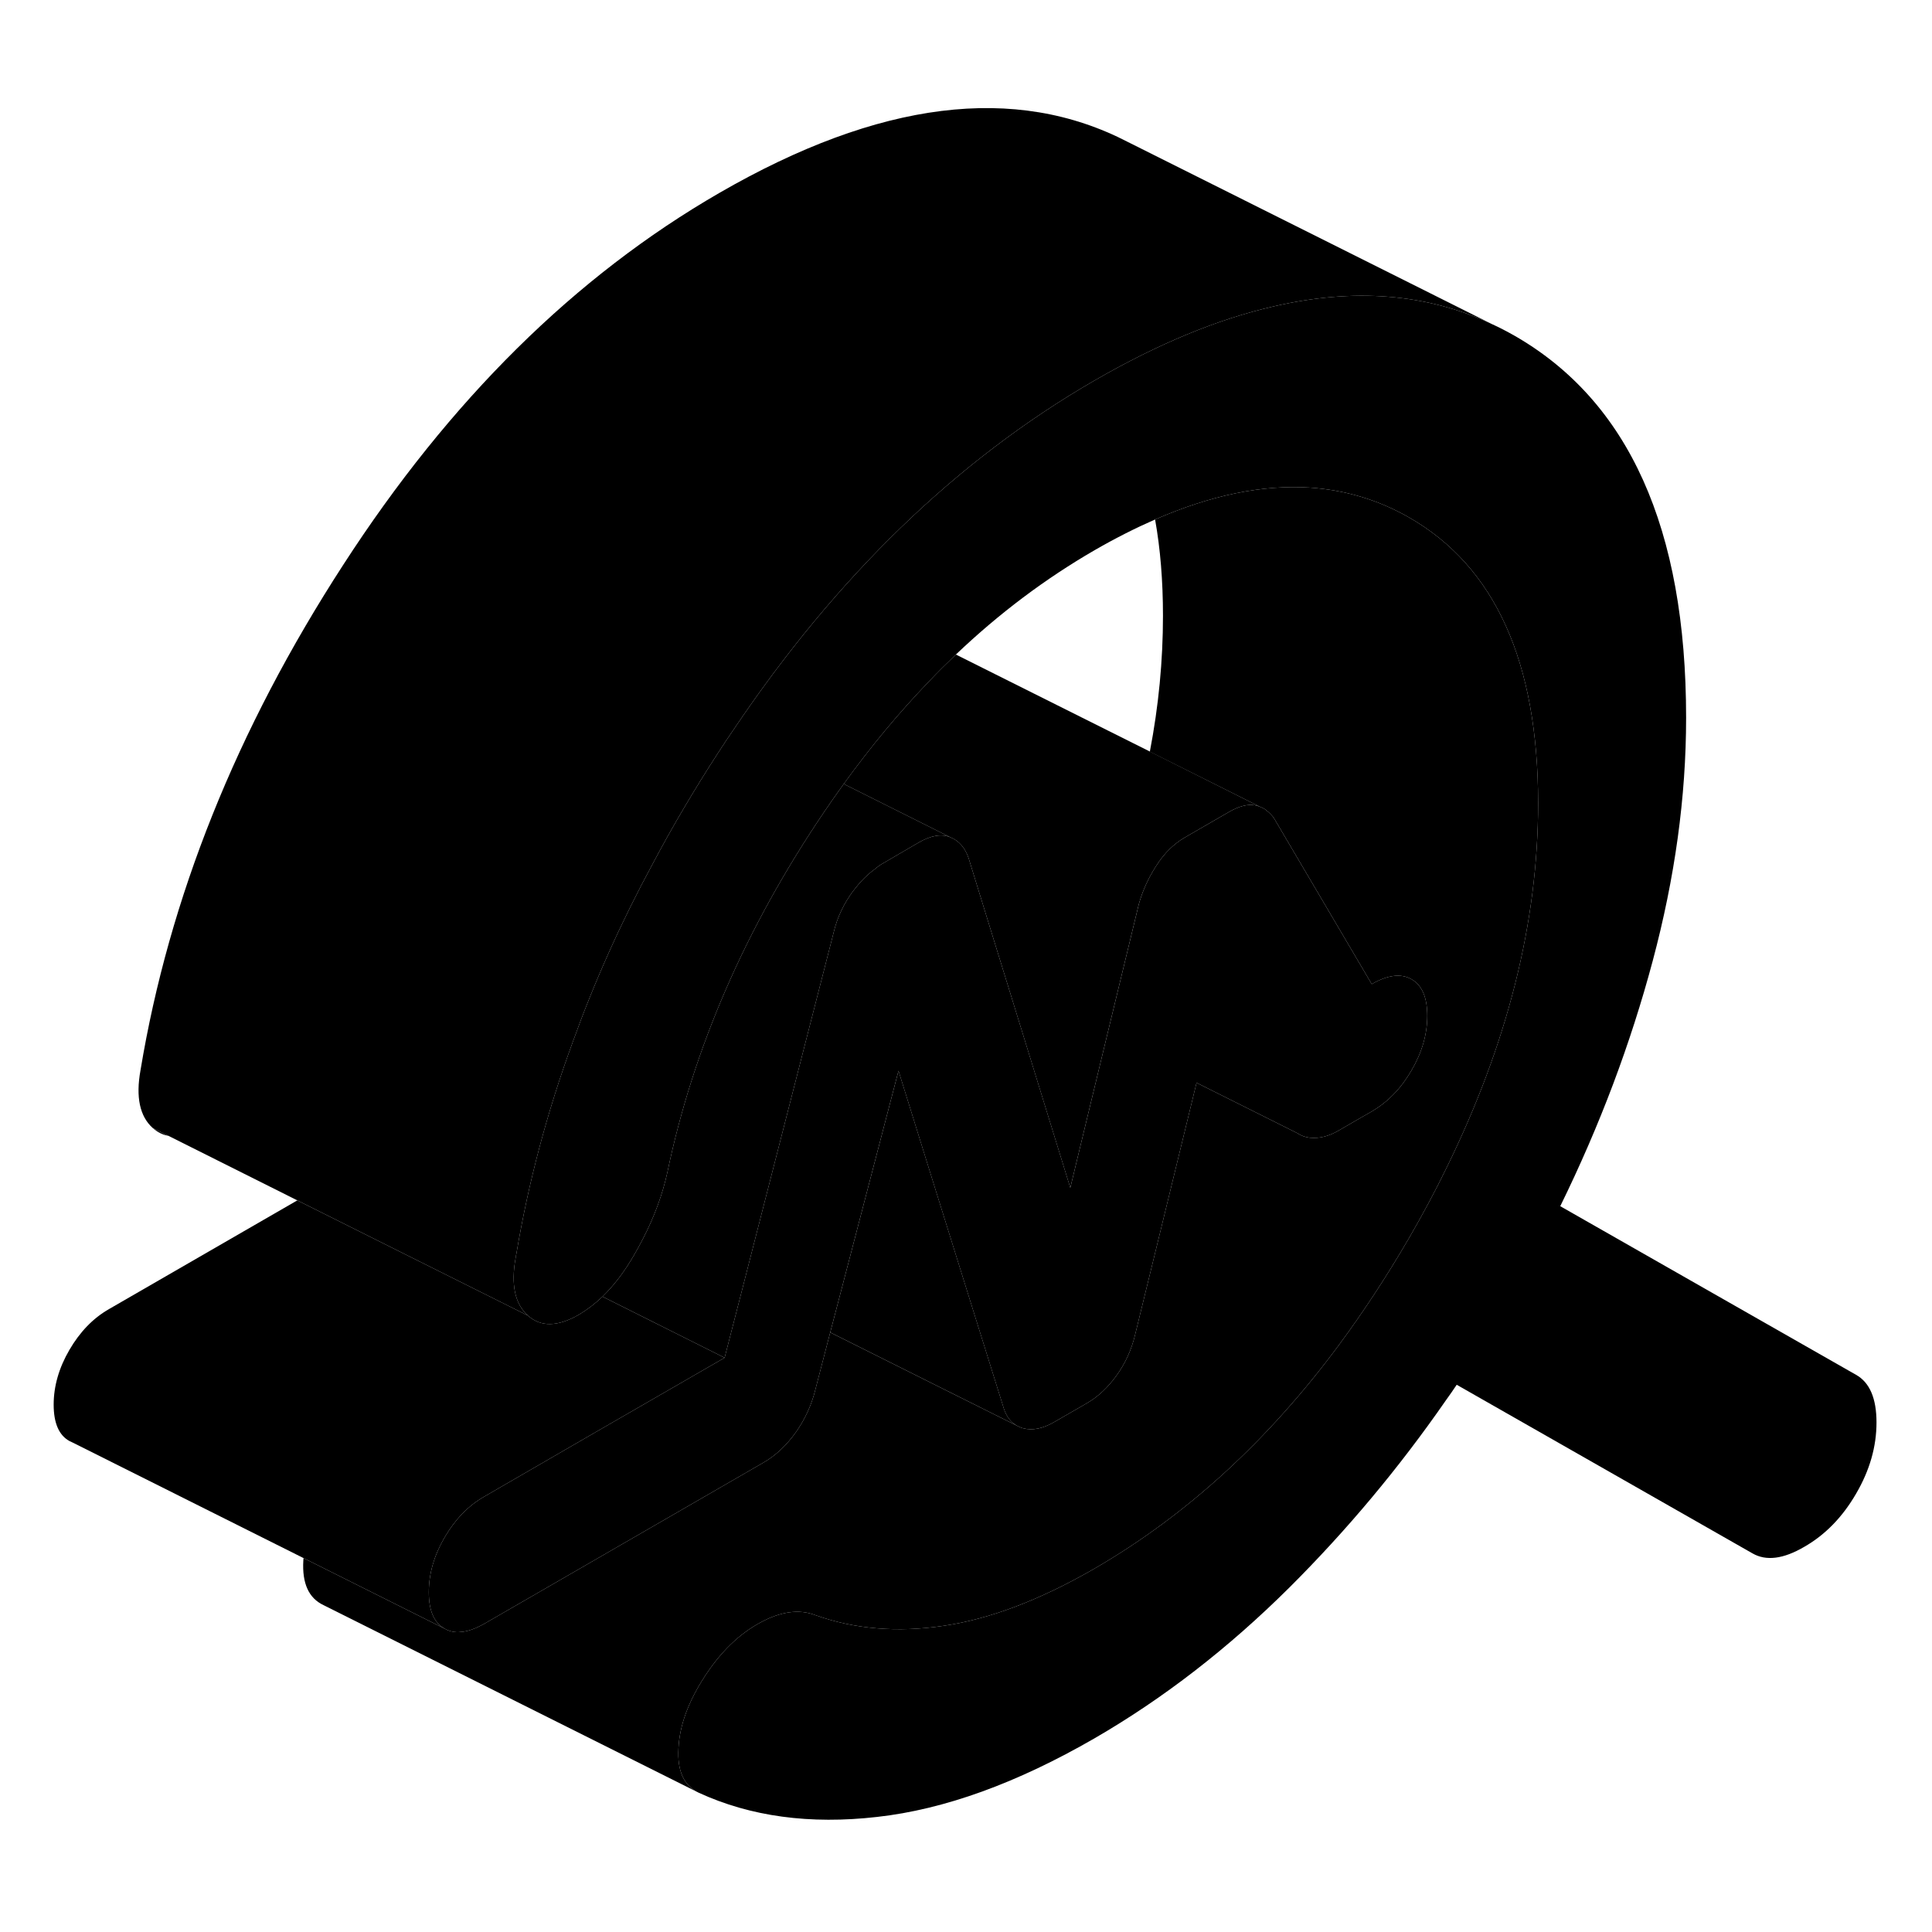 <svg width="24" height="24" viewBox="0 0 103 96" xmlns="http://www.w3.org/2000/svg" stroke-width="1px" stroke-linecap="round" stroke-linejoin="round">
    <path d="M100.041 72.335C100.041 73.625 99.681 74.885 98.951 76.135C98.231 77.375 97.311 78.325 96.191 78.965C95.081 79.615 94.161 79.735 93.431 79.315L77.661 70.325C77.471 70.605 77.291 70.875 77.091 71.145C74.561 74.795 71.771 78.115 68.741 81.135C65.491 84.365 62.031 87.045 58.351 89.175C54.211 91.565 50.351 92.965 46.761 93.365C43.181 93.775 40.011 93.345 37.251 92.075C36.461 91.705 36.101 90.915 36.171 89.705C36.231 88.495 36.691 87.235 37.551 85.905C38.401 84.585 39.391 83.625 40.511 83.015C41.621 82.405 42.611 82.275 43.461 82.605C45.561 83.355 47.851 83.545 50.311 83.175C52.781 82.815 55.451 81.795 58.351 80.125C63.251 77.285 67.611 73.305 71.411 68.165C72.701 66.415 73.931 64.545 75.101 62.535C75.831 61.275 76.511 60.015 77.121 58.755C80.371 52.135 82.001 45.665 82.001 39.325C82.001 31.785 79.701 26.695 75.101 24.075C73.471 23.145 71.711 22.625 69.831 22.495C67.311 22.335 64.561 22.895 61.581 24.195C60.531 24.655 59.461 25.195 58.351 25.835C55.741 27.345 53.271 29.195 50.961 31.395C50.471 31.865 49.991 32.335 49.521 32.835C47.931 34.485 46.421 36.305 44.981 38.295C44.621 38.795 44.261 39.305 43.911 39.825C39.731 46.005 36.961 52.395 35.581 58.995C35.321 60.175 34.891 61.355 34.281 62.535C34.131 62.825 33.971 63.125 33.801 63.415C33.291 64.295 32.731 65.035 32.121 65.625C31.711 66.015 31.291 66.335 30.851 66.595C29.731 67.235 28.831 67.255 28.141 66.635C27.451 66.015 27.231 64.985 27.491 63.555C27.491 63.485 27.511 63.405 27.531 63.335C28.171 59.535 29.171 55.765 30.541 52.035C31.691 48.835 33.111 45.665 34.811 42.525C35.861 40.545 37.021 38.585 38.291 36.625C38.561 36.205 38.841 35.785 39.131 35.365C44.621 27.205 51.031 21.015 58.351 16.785C61.731 14.835 64.911 13.515 67.901 12.835C72.171 11.845 76.031 12.145 79.491 13.755L79.531 13.775C79.931 13.955 80.331 14.165 80.721 14.385C86.831 17.875 89.891 24.665 89.891 34.765C89.891 38.995 89.291 43.305 88.111 47.725C86.931 52.145 85.291 56.505 83.181 60.805L98.951 69.795C99.681 70.205 100.041 71.055 100.041 72.335Z" class="pr-icon-iso-solid-stroke" stroke-linejoin="round"/>
    <path d="M8.141 56.635C8.391 56.855 8.671 57.005 8.981 57.055L8.141 56.635Z" class="pr-icon-iso-solid-stroke" stroke-linejoin="round"/>
    <path d="M82.001 39.325C82.001 45.665 80.371 52.135 77.121 58.755C76.511 60.015 75.831 61.275 75.101 62.535C73.931 64.545 72.701 66.415 71.411 68.165C67.611 73.305 63.251 77.285 58.351 80.125C55.451 81.795 52.781 82.815 50.311 83.175C47.851 83.545 45.561 83.355 43.461 82.605C42.611 82.275 41.621 82.405 40.511 83.015C39.391 83.625 38.401 84.585 37.551 85.905C36.691 87.235 36.231 88.495 36.171 89.705C36.101 90.915 36.461 91.705 37.251 92.075L17.251 82.075C16.461 81.705 16.101 80.915 16.171 79.705C16.171 79.655 16.181 79.615 16.181 79.565L23.701 83.325C23.901 83.445 24.121 83.505 24.351 83.515C24.411 83.515 24.471 83.515 24.541 83.505C24.921 83.485 25.341 83.335 25.821 83.065L40.701 74.475C41.361 74.095 41.931 73.555 42.431 72.855C42.921 72.155 43.261 71.415 43.461 70.615L44.261 67.535L49.641 70.225L54.211 72.505L54.291 72.545C54.371 72.585 54.461 72.625 54.551 72.645C55.041 72.775 55.591 72.665 56.181 72.325L57.951 71.305C58.541 70.965 59.071 70.465 59.531 69.825C59.991 69.185 60.321 68.465 60.511 67.675L61.741 62.645L63.791 54.225L69.171 56.915C69.361 57.045 69.581 57.125 69.831 57.155C70.321 57.205 70.831 57.085 71.361 56.775L72.501 56.115L73.131 55.755C73.981 55.255 74.691 54.535 75.251 53.565C75.811 52.605 76.091 51.635 76.091 50.655C76.091 49.675 75.811 49.025 75.251 48.705C74.691 48.385 73.981 48.475 73.131 48.965L67.911 40.105C67.801 39.955 67.671 39.825 67.541 39.725C67.471 39.665 67.411 39.615 67.331 39.585L67.141 39.495L61.301 36.575C61.771 34.135 62.001 31.725 62.001 29.325C62.001 27.465 61.861 25.755 61.581 24.195C64.561 22.895 67.311 22.335 69.831 22.495C71.711 22.625 73.471 23.145 75.101 24.075C79.701 26.695 82.001 31.785 82.001 39.325Z" class="pr-icon-iso-solid-stroke" stroke-linejoin="round"/>
    <path d="M76.091 50.655C76.091 51.635 75.811 52.605 75.251 53.565C74.691 54.535 73.981 55.255 73.131 55.755L72.501 56.115L71.361 56.775C70.831 57.085 70.321 57.205 69.831 57.155C69.581 57.125 69.361 57.045 69.171 56.915L63.791 54.225L61.741 62.645L60.511 67.675C60.321 68.465 59.991 69.185 59.531 69.825C59.071 70.465 58.541 70.965 57.951 71.305L56.181 72.325C55.591 72.665 55.041 72.775 54.551 72.645C54.461 72.625 54.371 72.585 54.291 72.545L54.211 72.505C53.891 72.325 53.661 72.025 53.521 71.605L52.211 67.415L49.921 60.075L47.901 53.585L44.811 65.435L44.261 67.535L43.461 70.615C43.261 71.415 42.921 72.155 42.431 72.855C41.931 73.555 41.361 74.095 40.701 74.475L25.821 83.065C25.341 83.335 24.921 83.485 24.541 83.505C24.471 83.515 24.411 83.515 24.351 83.515C24.121 83.505 23.901 83.445 23.701 83.325C23.141 83.015 22.861 82.365 22.861 81.385C22.861 80.405 23.141 79.425 23.701 78.465C24.261 77.505 24.961 76.775 25.821 76.285L31.661 72.905L38.631 68.885L39.581 65.195L44.451 46.185C44.641 45.395 44.991 44.665 45.481 44.005C45.831 43.545 46.201 43.155 46.601 42.865C46.761 42.725 46.931 42.605 47.111 42.505L48.981 41.415C49.641 41.035 50.201 40.945 50.661 41.135C51.121 41.315 51.451 41.695 51.641 42.255L52.781 45.955L53.791 49.225L54.911 52.855L57.061 59.825L58.991 51.825L60.711 44.715C60.911 43.995 61.221 43.305 61.651 42.645C62.071 41.985 62.581 41.485 63.171 41.145L65.541 39.775C66.071 39.475 66.531 39.355 66.921 39.435C66.991 39.455 67.081 39.475 67.141 39.495L67.331 39.585C67.411 39.615 67.471 39.665 67.541 39.725C67.671 39.825 67.801 39.955 67.911 40.105L73.131 48.965C73.981 48.475 74.691 48.385 75.251 48.705C75.811 49.025 76.091 49.675 76.091 50.655Z" class="pr-icon-iso-solid-stroke" stroke-linejoin="round"/>
    <path d="M93.432 79.315L77.092 71.145" class="pr-icon-iso-solid-stroke" stroke-linejoin="round"/>
    <path d="M38.631 68.885L31.661 72.905L25.821 76.285C24.961 76.775 24.261 77.505 23.701 78.465C23.141 79.425 22.861 80.405 22.861 81.385C22.861 82.365 23.141 83.015 23.701 83.325L16.181 79.565L3.871 73.405L3.701 73.325C3.141 73.015 2.861 72.365 2.861 71.385C2.861 70.405 3.141 69.425 3.701 68.465C4.261 67.505 4.961 66.775 5.821 66.285L15.851 60.495L21.891 63.515L28.141 66.635C28.831 67.255 29.731 67.235 30.851 66.595C31.291 66.335 31.711 66.015 32.121 65.625L38.631 68.885Z" class="pr-icon-iso-solid-stroke" stroke-linejoin="round"/>
    <path d="M54.212 72.505L49.642 70.225L44.262 67.535L44.812 65.435L47.902 53.585L49.922 60.075L52.212 67.415L53.522 71.605C53.662 72.025 53.892 72.325 54.212 72.505Z" class="pr-icon-iso-solid-stroke" stroke-linejoin="round"/>
    <path d="M50.661 41.135C50.201 40.945 49.641 41.035 48.981 41.415L47.111 42.505C46.931 42.605 46.761 42.725 46.601 42.865C46.201 43.155 45.831 43.545 45.481 44.005C44.991 44.665 44.641 45.395 44.451 46.185L39.581 65.195L38.631 68.885L32.121 65.625C32.731 65.035 33.291 64.295 33.801 63.415C33.971 63.125 34.131 62.825 34.281 62.535C34.891 61.355 35.321 60.175 35.581 58.995C36.961 52.395 39.731 46.005 43.911 39.825C44.261 39.305 44.621 38.795 44.981 38.295L50.661 41.135Z" class="pr-icon-iso-solid-stroke" stroke-linejoin="round"/>
    <path d="M67.141 39.495C67.081 39.475 66.99 39.455 66.921 39.435C66.531 39.355 66.07 39.475 65.54 39.775L63.17 41.145C62.581 41.485 62.071 41.985 61.651 42.645C61.221 43.305 60.91 43.995 60.71 44.715L58.99 51.825L57.06 59.825L54.91 52.855L53.791 49.225L52.781 45.955L51.641 42.255C51.45 41.695 51.12 41.315 50.66 41.135L44.98 38.295C46.42 36.305 47.93 34.485 49.52 32.835C49.99 32.335 50.47 31.865 50.96 31.395L61.3 36.565L67.141 39.495Z" class="pr-icon-iso-solid-stroke" stroke-linejoin="round"/>
    <path d="M79.491 13.755C76.031 12.145 72.171 11.845 67.901 12.835C64.911 13.515 61.731 14.835 58.351 16.785C51.031 21.015 44.621 27.205 39.131 35.365C38.841 35.785 38.561 36.205 38.291 36.625C37.021 38.585 35.861 40.545 34.811 42.525C33.111 45.665 31.691 48.835 30.541 52.035C29.171 55.765 28.171 59.535 27.531 63.335C27.511 63.405 27.501 63.485 27.491 63.555C27.231 64.985 27.451 66.015 28.141 66.635L21.891 63.515L15.851 60.495L8.981 57.055L8.141 56.635C7.451 56.015 7.231 54.985 7.491 53.555C9.011 44.385 12.601 35.405 18.291 26.625C23.971 17.835 30.661 11.225 38.351 6.785C46.871 1.865 54.141 0.955 60.141 4.075L79.491 13.755Z" class="pr-icon-iso-solid-stroke" stroke-linejoin="round"/>
</svg>